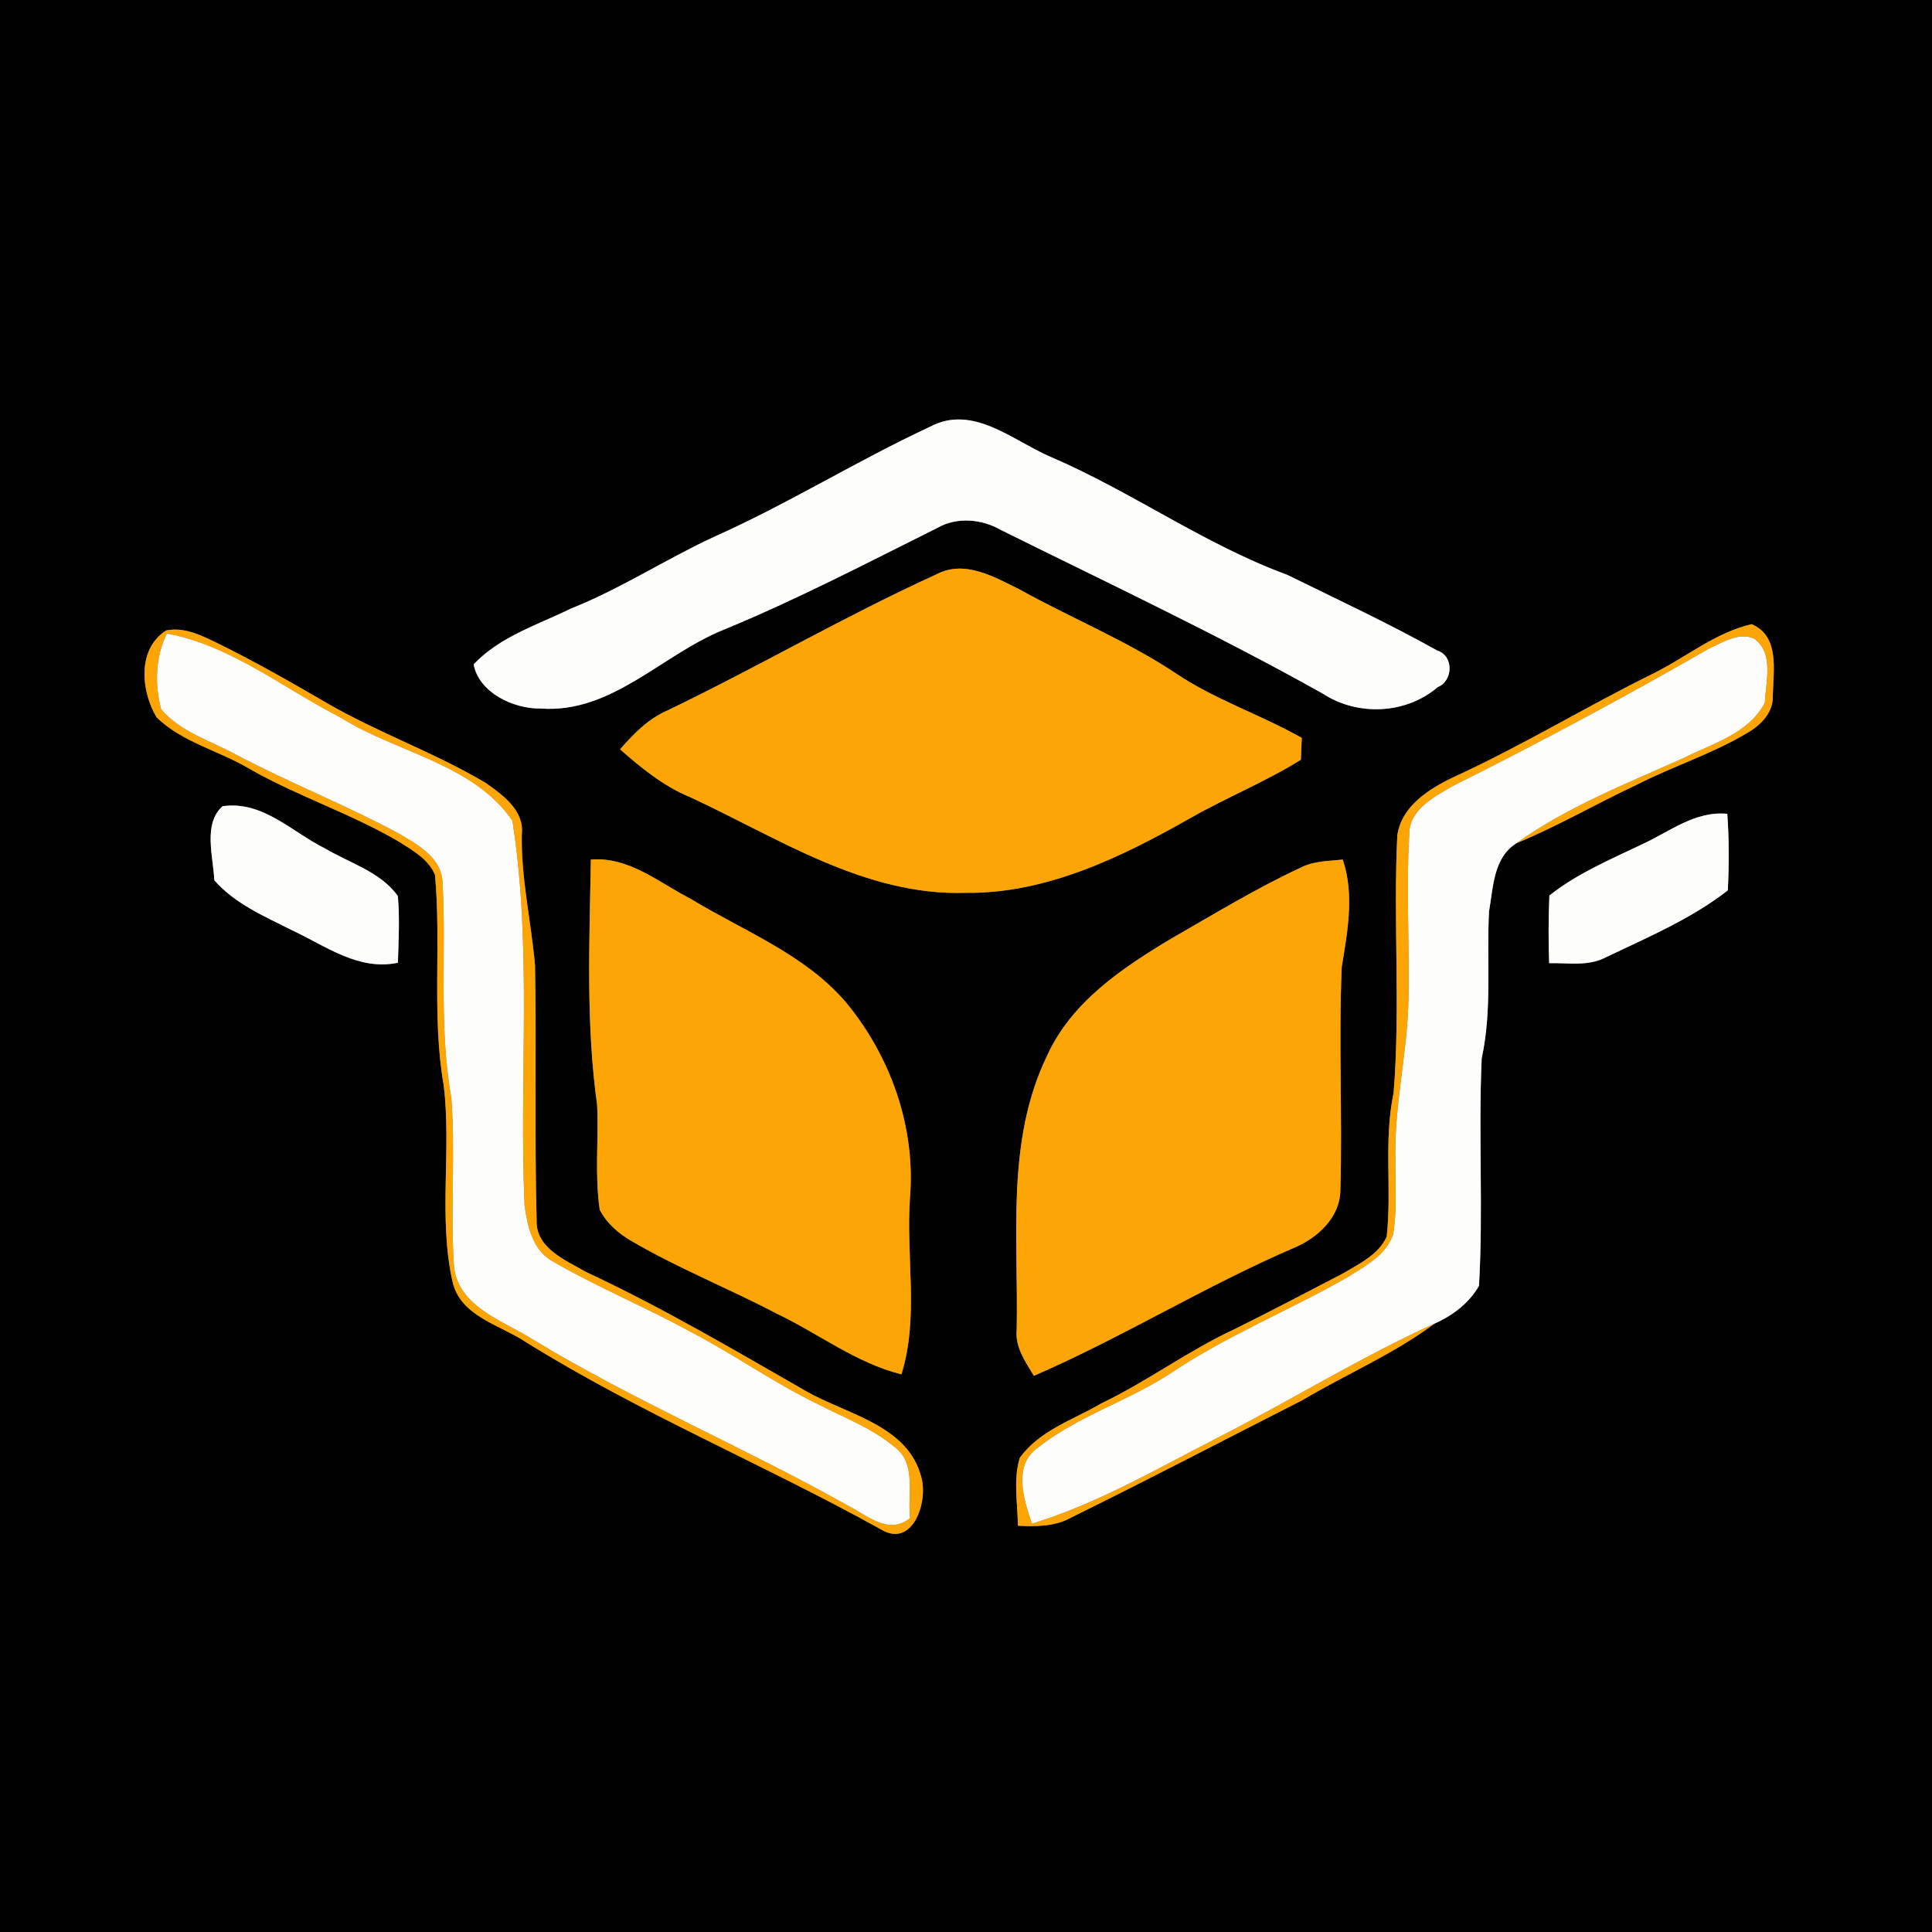 <?xml version="1.0" encoding="UTF-8" ?>
<!DOCTYPE svg PUBLIC "-//W3C//DTD SVG 1.1//EN" "http://www.w3.org/Graphics/SVG/1.1/DTD/svg11.dtd">
<svg width="250pt" height="250pt" viewBox="0 0 250 250" version="1.1" xmlns="http://www.w3.org/2000/svg">
<rect x="0" y="0" width="250" height="250" fill="#808080" stroke="none"/>
<g id="#010101ff">
<path fill="#010101" opacity="1.00" d=" M 0.00 0.00 L 250.00 0.00 L 250.00 250.00 L 0.00 250.00 L 0.00 0.00 M 120.33 55.23 C 110.86 59.64 101.98 65.19 92.44 69.45 C 86.16 72.35 80.34 76.18 73.90 78.74 C 69.57 80.86 64.67 82.38 61.29 85.97 C 61.98 89.64 66.46 91.74 69.95 91.68 C 79.09 92.36 85.61 84.77 93.51 81.54 C 103.03 77.63 112.16 72.86 121.37 68.27 C 123.88 66.86 127.08 67.17 129.52 68.58 C 143.48 75.50 157.59 82.14 171.18 89.76 C 175.67 92.70 181.94 92.43 186.04 88.91 C 188.05 88.10 188.14 84.86 185.98 84.18 C 179.66 80.65 173.07 77.58 166.58 74.39 C 155.79 70.42 146.41 63.60 135.88 59.09 C 131.00 56.98 125.87 52.27 120.33 55.23 M 121.14 74.34 C 109.34 79.71 98.12 86.28 86.44 91.90 C 83.93 92.97 82.00 94.93 80.24 96.96 C 82.99 99.38 85.87 101.74 89.30 103.15 C 100.68 108.42 111.97 115.97 125.00 115.53 C 135.45 115.65 145.17 110.88 154.06 105.84 C 158.74 103.18 163.75 101.16 168.33 98.31 C 168.37 97.37 168.41 96.43 168.45 95.49 C 163.11 92.46 157.19 90.54 152.07 87.08 C 145.72 82.87 138.63 80.00 131.98 76.30 C 128.68 74.67 124.81 72.37 121.14 74.34 M 213.76 87.24 C 205.14 91.50 196.92 96.52 188.18 100.52 C 184.97 102.04 181.36 104.27 180.81 108.11 C 180.27 119.20 181.23 130.36 180.33 141.44 C 179.03 147.56 180.12 153.84 179.44 160.02 C 178.36 162.39 175.85 163.55 173.73 164.81 C 169.11 167.22 164.49 169.64 159.82 171.96 C 153.80 174.74 148.47 178.75 142.49 181.61 C 138.88 183.73 134.47 185.11 131.96 188.65 C 131.09 191.48 131.69 194.52 131.72 197.43 C 134.10 197.54 136.56 197.55 138.70 196.32 C 148.69 191.41 158.56 186.24 168.49 181.20 C 174.17 177.83 180.31 175.23 185.63 171.27 C 187.97 170.24 190.09 168.63 191.38 166.39 C 191.95 156.60 191.29 146.75 191.73 136.95 C 193.10 130.69 192.35 124.26 192.68 117.93 C 193.24 114.81 193.22 110.98 196.25 109.10 C 201.58 106.90 206.57 103.99 211.78 101.55 C 216.49 99.14 221.60 97.54 226.14 94.81 C 227.87 93.82 229.50 92.15 229.40 90.01 C 229.45 86.82 230.34 82.32 226.66 80.77 C 221.90 81.87 218.08 85.14 213.76 87.24 M 21.51 81.58 C 17.71 83.99 18.25 89.43 20.26 92.82 C 23.58 96.06 28.34 97.13 32.26 99.47 C 38.52 103.05 45.44 105.27 51.65 108.93 C 53.42 110.05 55.44 111.17 56.29 113.21 C 57.12 122.25 55.85 131.42 57.41 140.40 C 58.45 148.86 56.69 157.50 58.56 165.86 C 59.58 170.35 64.74 171.44 68.09 173.69 C 82.79 182.84 98.84 189.49 113.96 197.88 C 118.10 200.42 120.12 194.33 119.22 191.17 C 117.51 184.40 109.56 183.04 104.27 180.00 C 94.92 174.64 85.61 169.15 75.82 164.59 C 73.23 163.09 69.38 161.55 69.44 158.02 C 69.15 146.99 69.43 135.95 69.23 124.92 C 68.74 119.26 67.41 113.68 67.52 107.97 C 67.87 104.88 65.07 102.87 62.84 101.31 C 56.22 97.36 48.87 94.81 42.20 90.92 C 37.53 88.20 32.82 85.52 27.96 83.14 C 25.96 82.18 23.80 81.11 21.51 81.58 M 27.73 113.90 C 30.39 116.95 34.19 118.55 37.72 120.34 C 42.12 122.38 46.34 125.65 51.49 124.58 C 51.57 121.70 51.74 118.81 51.48 115.94 C 49.22 112.80 45.28 111.71 42.10 109.81 C 37.79 107.69 34.00 103.56 28.79 104.33 C 26.25 106.63 27.60 110.83 27.73 113.90 M 212.43 109.28 C 208.32 111.24 204.09 113.03 200.49 115.88 C 200.37 118.79 200.35 121.71 200.46 124.63 C 202.89 124.58 205.51 125.07 207.76 123.89 C 213.18 121.29 218.80 118.94 223.58 115.21 C 223.74 111.91 223.75 108.60 223.51 105.31 C 219.33 104.90 216.01 107.65 212.43 109.28 M 168.40 112.23 C 162.61 114.91 157.16 118.25 151.64 121.41 C 145.28 125.21 138.69 129.60 135.51 136.57 C 130.13 147.64 131.81 160.19 131.56 172.07 C 131.33 174.31 132.69 176.20 133.78 178.03 C 145.28 173.04 155.98 166.39 167.50 161.44 C 170.51 160.17 173.38 157.54 173.44 154.06 C 173.72 144.42 173.20 134.75 173.62 125.11 C 174.37 120.54 175.28 115.76 173.75 111.23 C 171.95 111.43 170.06 111.40 168.40 112.23 M 76.46 111.23 C 76.28 121.81 75.80 132.47 77.27 142.97 C 77.48 147.49 76.94 152.05 77.61 156.55 C 78.52 158.32 80.08 159.65 81.79 160.63 C 87.82 164.15 94.32 166.73 100.49 169.97 C 105.90 172.55 110.74 176.35 116.64 177.84 C 118.95 170.49 117.20 162.58 117.75 154.98 C 118.50 145.85 115.24 136.64 109.41 129.64 C 104.06 123.44 96.21 120.47 89.37 116.31 C 85.24 114.20 81.40 110.83 76.46 111.23 Z" />
</g>
<g id="#fdfdfcff">
<path fill="#fdfdfc" opacity="1.00" d=" M 120.33 55.23 C 125.87 52.27 131.00 56.98 135.88 59.09 C 146.41 63.60 155.79 70.42 166.58 74.39 C 173.07 77.58 179.66 80.65 185.98 84.18 C 188.14 84.86 188.05 88.10 186.04 88.91 C 181.94 92.43 175.67 92.70 171.18 89.76 C 157.59 82.14 143.48 75.50 129.52 68.58 C 127.08 67.17 123.88 66.86 121.37 68.27 C 112.16 72.86 103.03 77.63 93.51 81.54 C 85.61 84.77 79.09 92.36 69.95 91.68 C 66.46 91.74 61.98 89.64 61.29 85.97 C 64.67 82.38 69.57 80.86 73.90 78.74 C 80.34 76.18 86.16 72.35 92.44 69.45 C 101.98 65.19 110.86 59.64 120.33 55.23 Z" />
<path fill="#fdfdfc" opacity="1.00" d=" M 20.86 91.79 C 19.99 88.57 20.10 84.99 21.60 81.97 C 29.91 83.53 36.67 89.07 44.06 92.84 C 51.33 97.42 61.15 98.76 66.30 106.18 C 68.90 122.66 67.15 139.39 67.88 155.97 C 68.25 158.67 68.91 161.77 71.50 163.21 C 77.32 166.57 83.56 169.15 89.45 172.38 C 95.06 175.31 100.24 179.00 105.95 181.75 C 109.26 183.46 112.84 184.79 115.72 187.21 C 118.66 189.34 117.39 193.36 117.77 196.44 C 114.95 198.73 112.11 196.01 109.55 194.73 C 96.20 187.25 82.05 181.28 68.95 173.33 C 65.13 170.89 59.43 169.20 58.75 164.01 C 58.25 156.70 58.95 149.35 58.40 142.04 C 56.74 132.82 57.78 123.42 57.26 114.11 C 57.09 110.88 53.90 109.21 51.44 107.77 C 44.64 104.13 37.45 101.29 30.63 97.70 C 27.32 95.86 23.37 94.76 20.86 91.79 Z" />
<path fill="#fdfdfc" opacity="1.00" d=" M 221.12 83.94 C 222.89 83.14 224.92 81.79 226.91 82.60 C 229.59 84.40 228.50 88.19 228.37 90.92 C 226.34 94.92 221.55 96.23 217.80 98.11 C 210.46 101.42 202.83 104.38 196.25 109.10 C 193.22 110.98 193.24 114.81 192.68 117.93 C 192.35 124.26 193.10 130.69 191.73 136.95 C 191.29 146.75 191.95 156.60 191.38 166.39 C 190.09 168.63 187.97 170.24 185.63 171.27 C 176.12 175.59 167.21 181.10 157.92 185.86 C 149.94 189.93 142.14 194.53 133.53 197.17 C 132.48 194.05 131.01 189.61 134.32 187.31 C 139.56 183.16 146.16 181.25 151.70 177.55 C 158.90 172.76 166.95 169.51 174.44 165.23 C 176.68 163.79 179.45 162.39 180.28 159.65 C 180.81 156.46 180.52 153.21 180.56 149.99 C 180.40 143.29 182.01 136.71 182.24 130.03 C 182.44 122.68 181.93 115.32 182.36 107.98 C 182.31 104.76 185.58 103.12 187.98 101.71 C 199.19 96.11 210.25 90.19 221.12 83.94 Z" />
<path fill="#fdfdfc" opacity="1.00" d=" M 27.73 113.90 C 27.60 110.83 26.25 106.63 28.79 104.33 C 34.00 103.56 37.79 107.69 42.10 109.81 C 45.28 111.71 49.22 112.80 51.48 115.94 C 51.74 118.81 51.57 121.70 51.49 124.58 C 46.34 125.65 42.12 122.38 37.72 120.34 C 34.19 118.55 30.39 116.95 27.73 113.90 Z" />
<path fill="#fdfdfc" opacity="1.00" d=" M 212.43 109.28 C 216.01 107.65 219.33 104.90 223.51 105.31 C 223.75 108.60 223.74 111.91 223.58 115.21 C 218.80 118.94 213.18 121.29 207.76 123.89 C 205.51 125.07 202.89 124.58 200.46 124.63 C 200.35 121.71 200.37 118.79 200.49 115.88 C 204.09 113.03 208.32 111.24 212.43 109.28 Z" />
</g>
<g id="#fda504ff">
<path fill="#fda504" opacity="1.00" d=" M 121.14 74.34 C 124.81 72.37 128.68 74.67 131.98 76.30 C 138.63 80.00 145.72 82.87 152.07 87.08 C 157.19 90.54 163.11 92.46 168.45 95.49 C 168.41 96.43 168.37 97.37 168.33 98.31 C 163.75 101.16 158.74 103.18 154.06 105.84 C 145.17 110.88 135.45 115.65 125.00 115.53 C 111.97 115.97 100.68 108.42 89.30 103.15 C 85.87 101.74 82.99 99.38 80.24 96.96 C 82.00 94.93 83.93 92.97 86.44 91.90 C 98.12 86.28 109.34 79.71 121.14 74.34 Z" />
<path fill="#fda504" opacity="1.00" d=" M 213.76 87.24 C 218.08 85.14 221.90 81.87 226.66 80.77 C 230.34 82.32 229.45 86.82 229.40 90.01 C 229.50 92.15 227.87 93.82 226.14 94.81 C 221.60 97.54 216.49 99.14 211.78 101.55 C 206.57 103.99 201.58 106.90 196.25 109.10 C 202.83 104.38 210.46 101.42 217.80 98.11 C 221.55 96.23 226.34 94.92 228.37 90.92 C 228.50 88.19 229.59 84.40 226.91 82.60 C 224.92 81.79 222.89 83.14 221.12 83.94 C 210.25 90.19 199.19 96.11 187.98 101.71 C 185.58 103.12 182.31 104.76 182.36 107.98 C 181.93 115.32 182.44 122.68 182.24 130.03 C 182.01 136.71 180.40 143.29 180.56 149.99 C 180.52 153.21 180.81 156.46 180.28 159.65 C 179.45 162.39 176.68 163.79 174.44 165.23 C 166.95 169.51 158.90 172.76 151.70 177.55 C 146.16 181.25 139.56 183.16 134.32 187.31 C 131.01 189.61 132.48 194.05 133.53 197.17 C 142.14 194.53 149.94 189.93 157.92 185.86 C 167.21 181.10 176.12 175.59 185.63 171.27 C 180.31 175.23 174.17 177.83 168.49 181.20 C 158.56 186.24 148.69 191.41 138.70 196.32 C 136.56 197.55 134.10 197.54 131.72 197.43 C 131.69 194.52 131.09 191.48 131.96 188.65 C 134.47 185.11 138.88 183.73 142.49 181.61 C 148.47 178.75 153.80 174.74 159.82 171.96 C 164.49 169.64 169.11 167.22 173.73 164.81 C 175.85 163.55 178.36 162.39 179.44 160.02 C 180.12 153.84 179.03 147.56 180.33 141.44 C 181.23 130.36 180.27 119.20 180.81 108.11 C 181.36 104.27 184.97 102.04 188.18 100.52 C 196.92 96.52 205.14 91.50 213.76 87.24 Z" />
<path fill="#fda504" opacity="1.00" d=" M 21.51 81.58 C 23.80 81.11 25.96 82.18 27.96 83.14 C 32.82 85.52 37.53 88.20 42.20 90.92 C 48.87 94.81 56.22 97.36 62.84 101.31 C 65.07 102.87 67.87 104.88 67.52 107.97 C 67.41 113.68 68.74 119.26 69.23 124.92 C 69.43 135.95 69.15 146.99 69.44 158.02 C 69.38 161.55 73.23 163.09 75.82 164.59 C 85.61 169.15 94.92 174.64 104.27 180.00 C 109.56 183.04 117.51 184.40 119.22 191.17 C 120.12 194.33 118.10 200.42 113.96 197.88 C 98.84 189.49 82.79 182.84 68.09 173.69 C 64.74 171.44 59.58 170.35 58.56 165.86 C 56.69 157.50 58.45 148.86 57.41 140.40 C 55.85 131.42 57.12 122.25 56.29 113.21 C 55.44 111.17 53.42 110.05 51.65 108.93 C 45.44 105.27 38.52 103.05 32.26 99.47 C 28.34 97.13 23.58 96.06 20.26 92.82 C 18.25 89.43 17.71 83.99 21.51 81.58 M 20.86 91.79 C 23.37 94.76 27.32 95.86 30.63 97.70 C 37.45 101.29 44.64 104.13 51.44 107.77 C 53.90 109.21 57.09 110.88 57.26 114.11 C 57.78 123.42 56.74 132.82 58.40 142.04 C 58.95 149.35 58.25 156.70 58.75 164.01 C 59.43 169.20 65.13 170.89 68.95 173.33 C 82.05 181.28 96.20 187.25 109.55 194.73 C 112.11 196.01 114.95 198.73 117.77 196.44 C 117.39 193.36 118.66 189.34 115.72 187.21 C 112.84 184.79 109.26 183.46 105.95 181.75 C 100.24 179.00 95.06 175.31 89.45 172.38 C 83.56 169.15 77.32 166.57 71.50 163.21 C 68.91 161.77 68.25 158.67 67.88 155.97 C 67.15 139.39 68.90 122.66 66.30 106.18 C 61.15 98.76 51.33 97.42 44.06 92.84 C 36.67 89.07 29.91 83.53 21.60 81.97 C 20.10 84.99 19.99 88.57 20.86 91.79 Z" />
<path fill="#fda504" opacity="1.00" d=" M 168.40 112.23 C 170.06 111.40 171.95 111.43 173.75 111.23 C 175.28 115.76 174.37 120.54 173.62 125.11 C 173.20 134.75 173.72 144.42 173.44 154.06 C 173.38 157.54 170.51 160.17 167.50 161.44 C 155.98 166.39 145.28 173.04 133.78 178.03 C 132.69 176.20 131.33 174.31 131.56 172.07 C 131.81 160.19 130.13 147.64 135.51 136.57 C 138.69 129.60 145.28 125.21 151.64 121.41 C 157.16 118.25 162.61 114.91 168.40 112.23 Z" />
<path fill="#fda504" opacity="1.00" d=" M 76.46 111.23 C 81.40 110.83 85.24 114.20 89.37 116.31 C 96.21 120.47 104.06 123.44 109.41 129.64 C 115.24 136.64 118.50 145.85 117.75 154.98 C 117.20 162.58 118.95 170.49 116.64 177.84 C 110.74 176.35 105.90 172.55 100.49 169.97 C 94.32 166.73 87.82 164.15 81.79 160.63 C 80.08 159.65 78.52 158.32 77.61 156.55 C 76.94 152.05 77.48 147.49 77.27 142.97 C 75.80 132.47 76.28 121.81 76.46 111.23 Z" />
</g>
</svg>

